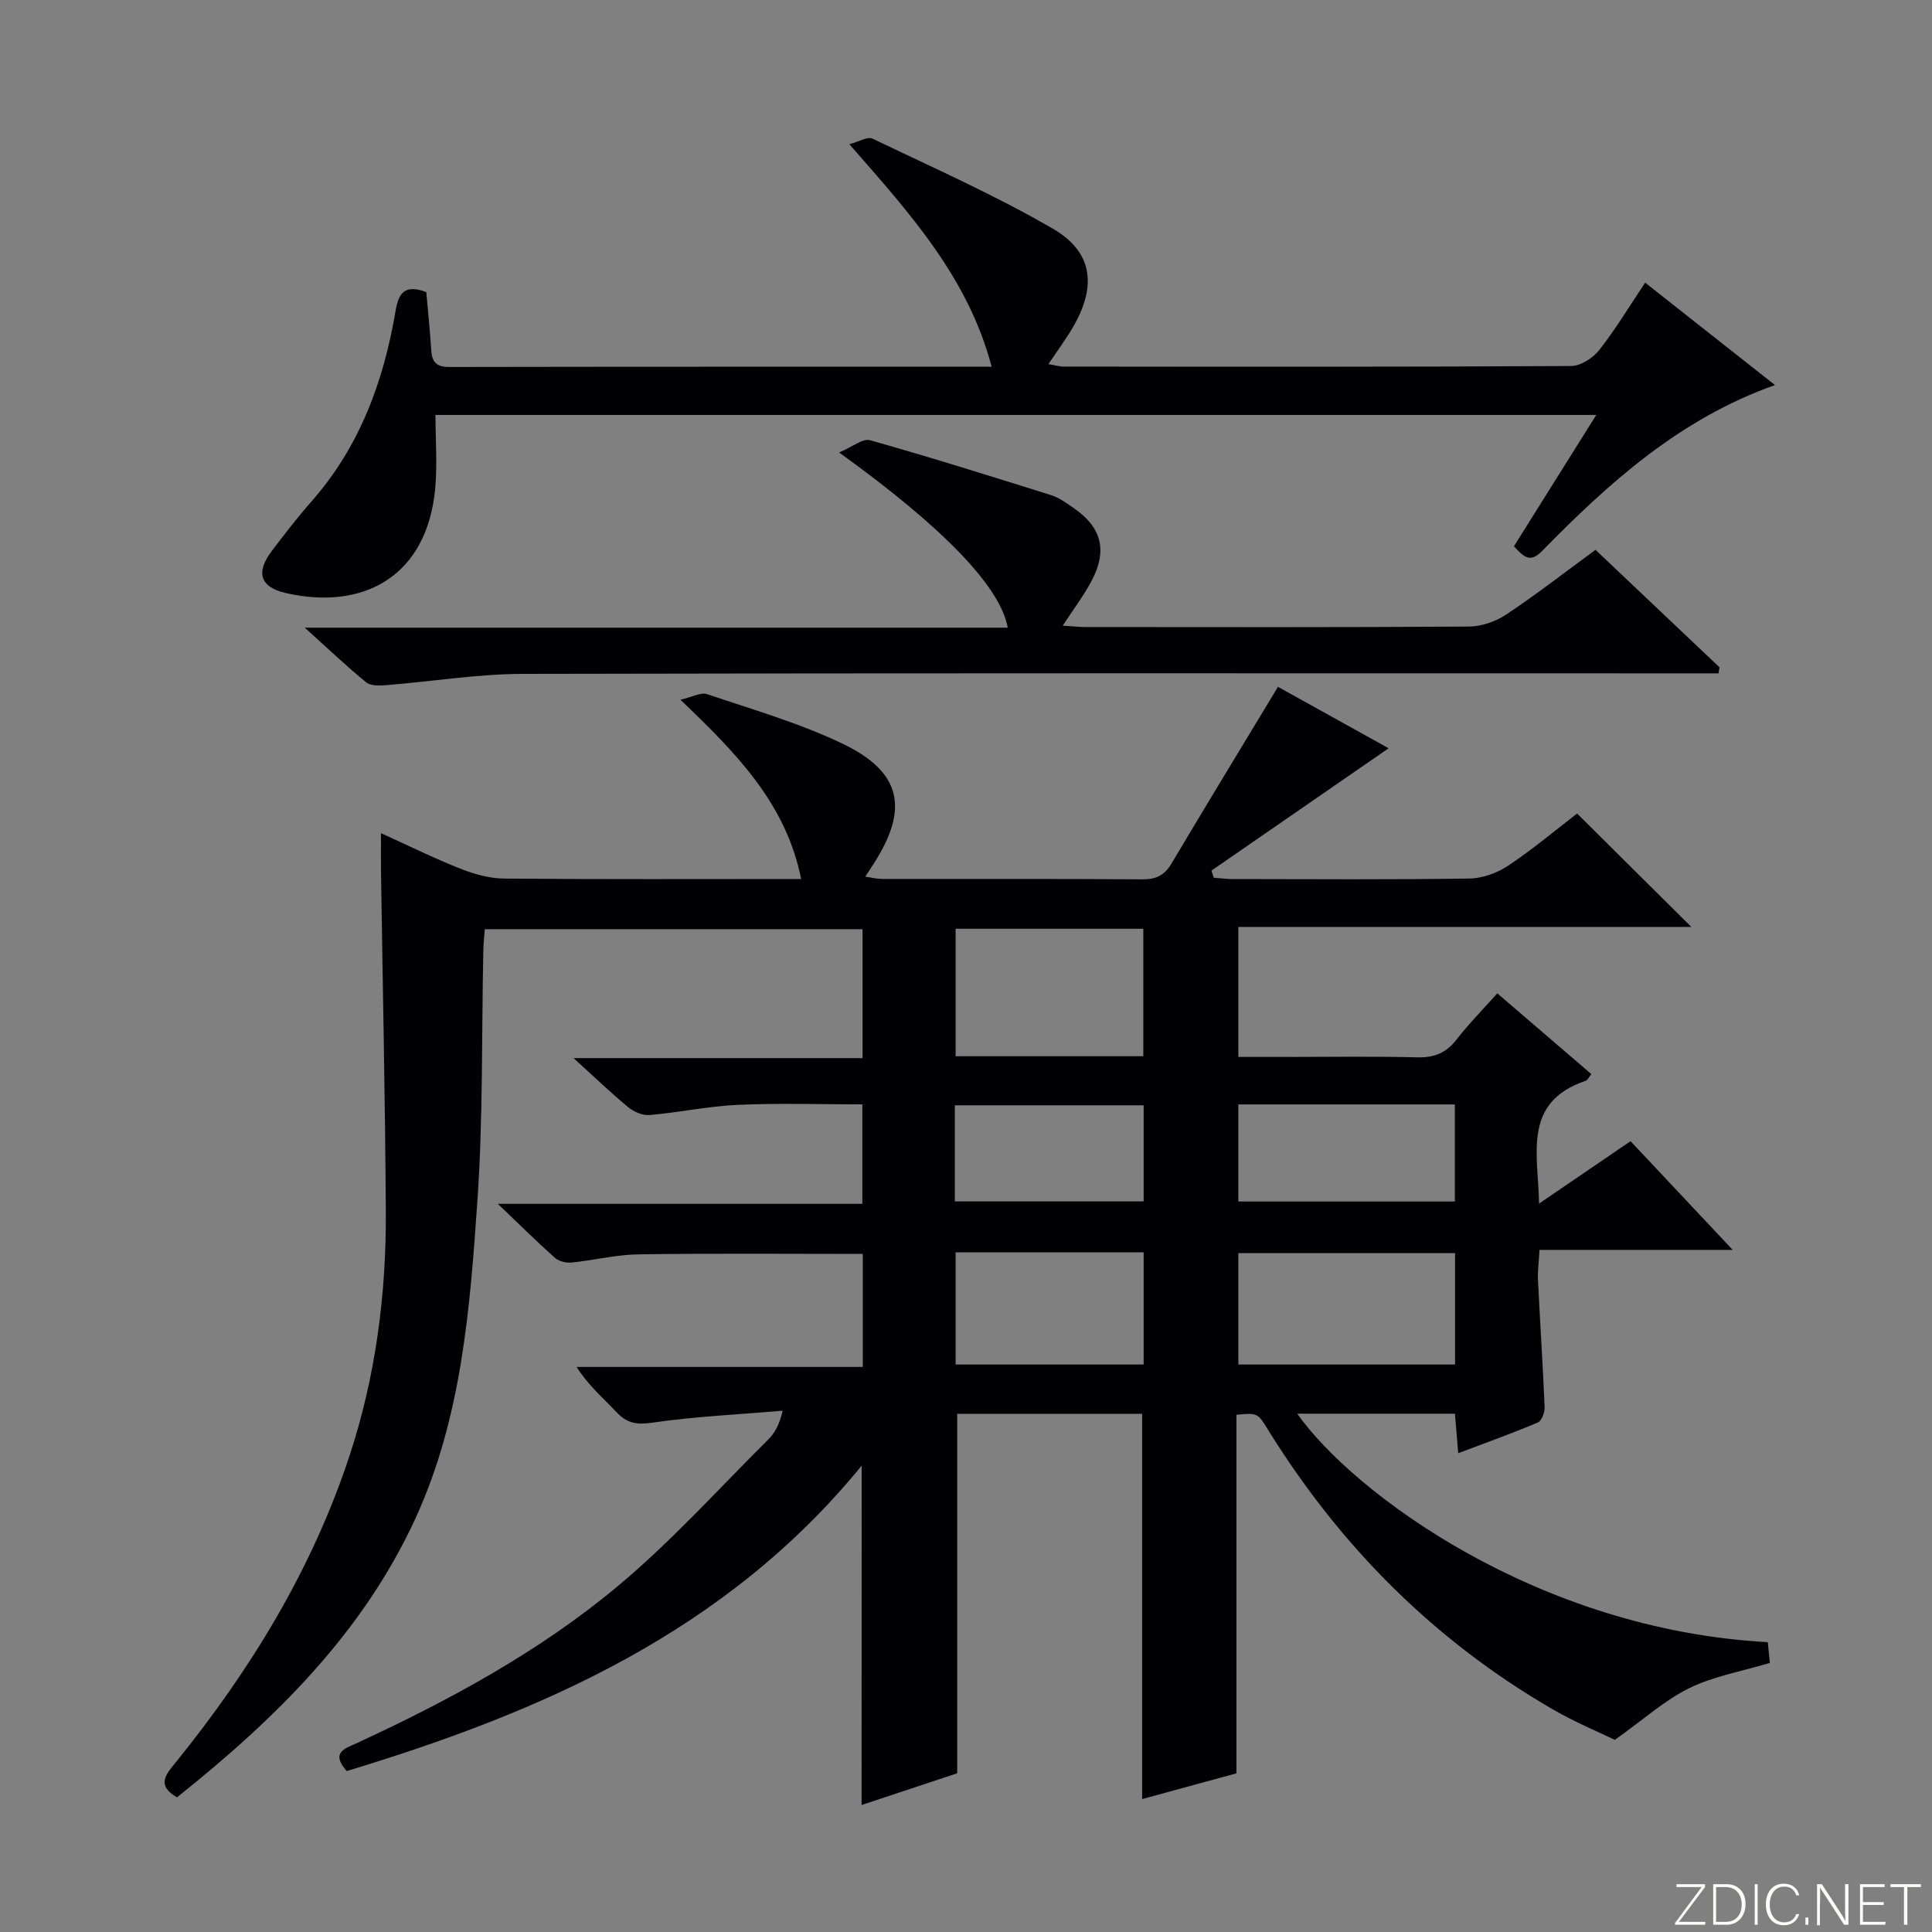 <svg enable-background="new 0 0 400 400" viewBox="0 0 400 400" xmlns="http://www.w3.org/2000/svg"><rect x="0" y="0" width="400" height="400" fill="#808080" stroke="none"/><g fill="#fbfcfa"><path d="m346.9 398 5.4-7.3h-5.2v-.6h5.9v.6l-5.4 7.2h5.5l-.1.6h-6.2v-.5z"/><path d="m354.7 390.1h2.8c2.3 0 3.9 1.6 3.9 4.1s-1.6 4.3-3.9 4.3h-2.8zm.6 7.8h2c2.2 0 3.3-1.6 3.3-3.6 0-1.8-1-3.6-3.3-3.6h-2z"/><path d="m363.9 390.1v8.4h-.6v-8.4z"/><path d="m372.5 396.3c-.4 1.3-1.4 2.3-3.2 2.3-2.4 0-3.7-1.9-3.7-4.3 0-2.3 1.2-4.3 3.7-4.3 1.8 0 2.9 1 3.2 2.4h-.6c-.4-1.1-1.1-1.8-2.5-1.8-2.1 0-3 1.9-3 3.7s.9 3.7 3 3.7c1.4 0 2.1-.7 2.5-1.7z"/><path d="m373.8 398.5v-1.5h.6v1.5z"/><path d="m376.2 398.5v-8.4h1c1.3 2 4.4 6.7 4.9 7.6-.1-1.2-.1-2.4-.1-3.8v-3.8h.7v8.4h-.9c-1.2-1.9-4.4-6.8-5-7.7.1 1.1 0 2.3 0 3.9v3.9h-.6z"/><path d="m390 394.4h-4.3v3.5h4.7l-.1.6h-5.2v-8.4h5.1v.6h-4.5v3.1h4.3v.7z"/><path d="m394.2 390.7h-2.8v-.6h6.3v.6h-2.8v7.8h-.7z"/></g><path d="m178.4 303.45c-28.13 34.45-66.17 50.97-106.62 63.23-3.44-3.89-.27-4.69 2.09-5.78 19.25-8.91 37.9-19 54.17-32.62 11.05-9.25 20.78-20.07 31.03-30.26 1.35-1.34 2.31-3.08 2.97-5.94-9.01.76-18.07 1.18-27 2.47-3.25.47-5.24.12-7.41-2.19-2.72-2.9-5.79-5.46-8.25-9.35h59.25c0-8.25 0-15.81 0-23.4-15.63 0-31.06-.14-46.5.09-4.62.07-9.21 1.24-13.84 1.7-1.12.11-2.61-.27-3.42-1-3.71-3.3-7.23-6.8-11.8-11.16h75.47c0-7.01 0-13.57 0-20.59-8.58 0-17.2-.29-25.79.1-6.11.27-12.17 1.58-18.29 2.11-1.42.12-3.23-.67-4.39-1.62-3.58-2.95-6.93-6.19-11.32-10.17h59.83c0-9.25 0-17.81 0-26.69-25.99 0-51.9 0-78.21 0-.11 1.45-.27 2.88-.3 4.32-.37 17.31-.04 34.67-1.23 51.92-1.54 22.35-3.26 44.87-12.79 65.67-10.97 23.94-29.25 41.75-49.41 57.83-4.39-2.54-2.22-4.82-.24-7.26 15.5-19.16 28.22-39.94 35.96-63.45 5.4-16.38 7.62-33.37 7.52-50.58-.14-23.48-.65-46.96-1-70.44-.03-2.32 0-4.64 0-7.89 5.81 2.63 11.06 5.23 16.49 7.37 2.85 1.12 6 2.01 9.03 2.03 20.32.18 40.64.09 61.47.09-3.14-15.61-13.34-25.99-25-37.12 2.45-.55 4.24-1.59 5.54-1.15 9.4 3.18 19.04 5.96 27.96 10.22 12.34 5.89 13.89 13.52 6.41 25.05-.45.69-.9 1.38-1.63 2.51 1.32.19 2.35.47 3.38.47 18 .03 36-.04 54 .09 2.85.02 4.58-.86 6.02-3.28 7.2-12.11 14.53-24.15 22.04-36.58 7.22 4.01 15.32 8.5 22.91 12.72-12.21 8.43-24.45 16.88-36.68 25.33.16.49.31.98.47 1.47 1.31.1 2.63.28 3.94.28 16.33.02 32.67.14 49-.11 2.73-.04 5.79-1.16 8.08-2.7 5.11-3.41 9.83-7.39 14.21-10.76 8 7.94 15.8 15.69 23.65 23.48-30.91 0-62.15 0-93.78 0v26.92h9.57c9.17 0 18.34-.15 27.5.08 3.51.09 5.96-.92 8.11-3.69 2.53-3.26 5.45-6.21 8.43-9.56 6.66 5.72 13.04 11.2 19.47 16.72-.54.66-.77 1.25-1.16 1.38-13.1 4.44-9.87 15.02-9.66 25.43 6.61-4.51 12.59-8.59 18.94-12.92 6.87 7.31 13.67 14.55 21.15 22.51-13.7 0-26.55 0-40 0-.13 2.39-.41 4.31-.32 6.2.43 8.79 1.01 17.58 1.38 26.37.04 1.07-.62 2.83-1.42 3.17-5.29 2.24-10.71 4.17-16.47 6.35-.26-3.07-.46-5.5-.68-8.18-11.05 0-21.79 0-32.65 0 11.51 16.33 49.62 44.74 97.42 47.3.14 1.36.28 2.77.43 4.3-5.75 1.73-11.58 2.73-16.68 5.22-5.07 2.48-9.42 6.45-15.41 10.71-3.22-1.57-8.22-3.63-12.86-6.32-24.56-14.23-43.99-33.75-58.91-57.82-2.19-3.54-2.14-3.57-6.58-3.17v36.83 37.41c-5.63 1.54-12.41 3.39-19.52 5.33 0-26.81 0-53.15 0-79.77-12.7 0-25.47 0-38.29 0v74.43c-6.09 2.02-12.93 4.29-19.8 6.57.02-23.5.02-46.44.02-70.26zm122.85-44c-15.23 0-30.11 0-44.86 0v23.06h44.86c0-7.9 0-15.47 0-23.06zm-64.54-40.77c0-9.04 0-17.6 0-26.39-13.06 0-25.83 0-38.86 0v26.39zm19.68 9.98v20.1h44.82c0-6.78 0-13.31 0-20.1-15.1 0-29.83 0-44.82 0zm-19.61 30.62c-13.14 0-25.91 0-38.93 0v23.23h38.93c0-7.76 0-15.21 0-23.23zm0-30.44c-13.27 0-26.12 0-39.09 0v19.9h39.09c0-6.7 0-13.12 0-19.9z" fill="#010103"/><path d="m313.44 113.11c5.56-8.86 11.1-17.71 17.05-27.2-80.41 0-160.19 0-240.33 0 0 5.15.41 10.3-.07 15.37-1.74 18.04-14.82 25.2-30.98 21.49-5.3-1.22-6.19-4.31-2.82-8.72 2.62-3.44 5.25-6.9 8.11-10.13 10.04-11.35 15.02-24.91 17.5-39.56.6-3.55 1.8-5.62 6.36-3.88.34 3.85.76 7.94 1.02 12.03.16 2.41 1.05 3.48 3.68 3.47 37.14-.07 74.28-.05 112.35-.05-4.87-18.47-16.89-31.72-29.46-46.07 2-.53 3.78-1.64 4.79-1.16 12.55 6.02 25.33 11.68 37.35 18.65 8.25 4.78 9.07 11.81 4.28 20.17-1.48 2.58-3.28 4.99-5.2 7.87 1.21.2 2.23.51 3.25.51 34.99.03 69.98.08 104.96-.12 1.98-.01 4.52-1.65 5.82-3.3 3.38-4.3 6.21-9.02 9.51-13.96 8.94 7.05 17.65 13.93 26.88 21.2-19.72 7-34.37 20.22-48.27 34.41-2.57 2.64-3.93.91-5.78-1.02z" fill="#010103"/><path d="m173.73 93.68c2.81-1.18 4.91-2.96 6.39-2.54 12.59 3.55 25.07 7.47 37.55 11.39 1.55.49 2.96 1.52 4.33 2.45 6.08 4.08 7.4 8.91 3.95 15.38-1.62 3.03-3.72 5.8-5.92 9.17 1.83.12 3.24.29 4.65.29 26.5.02 53 .08 79.5-.1 2.59-.02 5.52-1.06 7.7-2.51 6.22-4.14 12.14-8.75 18.45-13.37 8.63 8.17 17.15 16.24 25.67 24.31-.07.42-.14.84-.2 1.26-2.02 0-4.04 0-6.06 0-80.5 0-160.99-.08-241.49.11-9.42.02-18.84 1.58-28.27 2.33-1.4.11-3.24.18-4.18-.59-4.05-3.31-7.85-6.93-12.7-11.31h145.54c-1.52-8.44-13.19-20.62-34.91-36.27z" fill="#010103"/></svg>